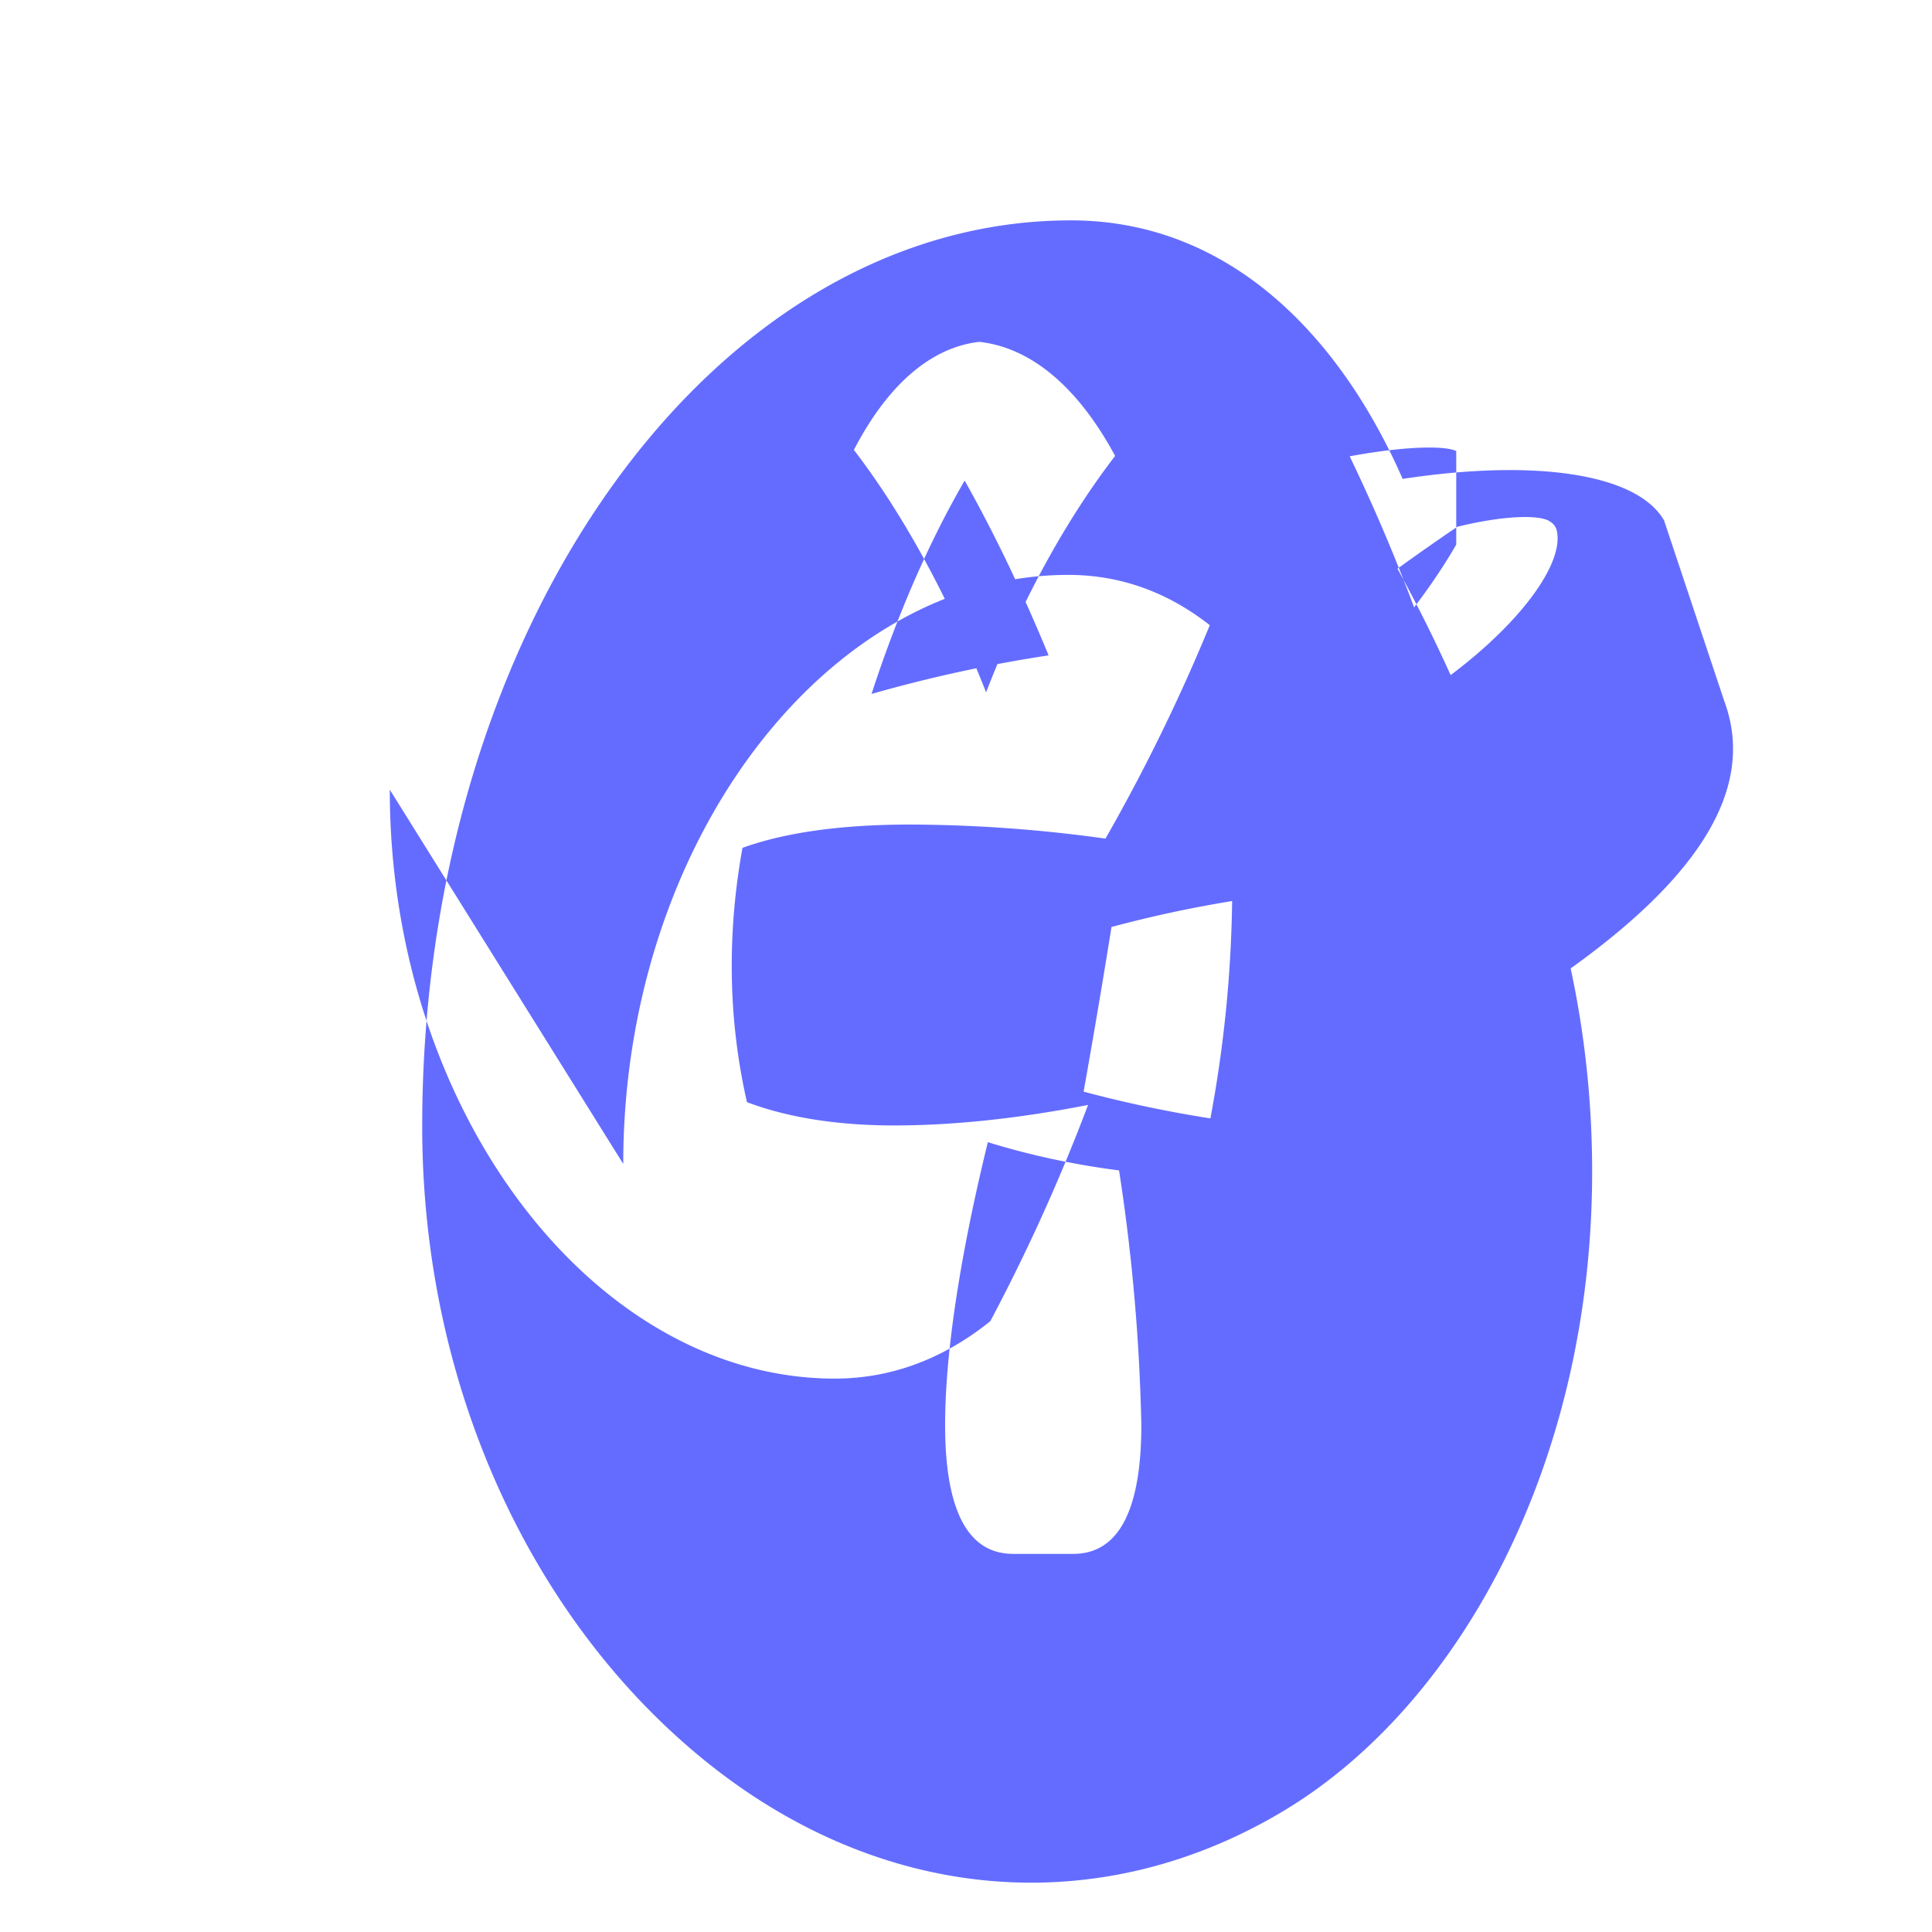 <svg xmlns="http://www.w3.org/2000/svg" width="32" height="32" viewBox="0 0 32 32">
  <path fill="#646CFF" d="M27.562 8.62c-.445-.773-2.121-1.024-4.33-.688c-1.027-2.346-2.855-4.282-5.494-4.282c-5.927 0-10.745 6.718-10.745 15.006c0 4.236 1.753 7.98 4.408 10.276c2.977 2.582 6.696 2.946 9.838 1.075c2.917-1.737 5.132-5.753 5.132-10.6c0-1.155-.123-2.284-.356-3.367c1.943-1.392 3.112-2.886 2.547-4.42zm-3.442.4c-.186.324-.422.677-.698 1.04a29.85 29.85 0 0 0-1.067-2.502c1.023-.188 1.618-.167 1.765-.086zM16.78 25.737c-.712 0-1.126-.65-1.126-2.136c0-1.253.276-2.922.708-4.683c.69.214 1.421.371 2.173.468a31.828 31.828 0 0 1 .369 4.215c0 1.486-.415 2.136-1.126 2.136zm-2.345-14.243c.44-1.347.966-2.542 1.543-3.534c.462.82.938 1.798 1.39 2.895a23.635 23.635 0 0 0-2.933.639zm-4.112 7.784c0-5.345 3.394-9.756 7.37-9.756c.888 0 1.665.3 2.345.833a30.435 30.435 0 0 1-1.728 3.535a23.878 23.878 0 0 0-3.23-.233c-1.175 0-2.095.138-2.782.386c-.115.634-.178 1.288-.178 1.957c0 .778.087 1.533.252 2.255c.639.242 1.451.386 2.439.386c.97 0 2.053-.113 3.211-.34a30.896 30.896 0 0 1-1.62 3.583c-.761.611-1.623.95-2.576.95c-3.976 0-7.37-4.41-7.37-9.755zM16 5.65c.986 0 1.834.72 2.47 1.902c-.786 1.02-1.531 2.348-2.137 3.915c-.639-1.618-1.396-2.98-2.19-4.015c.589-1.136 1.373-1.802 2.29-1.802zm2.41 9.704a20.26 20.26 0 0 1 1.998-.43a20.89 20.89 0 0 1-.36 3.6a20.233 20.233 0 0 1-2.1-.443c.182-1.021.332-1.917.462-2.727zm5.728-6.629c.762-.188 1.387-.208 1.544-.08a.228.228 0 0 1 .107.164c.099.511-.546 1.457-1.762 2.373a25.243 25.243 0 0 0-.88-1.763c.36-.26.689-.49.991-.694z"/>
</svg> 